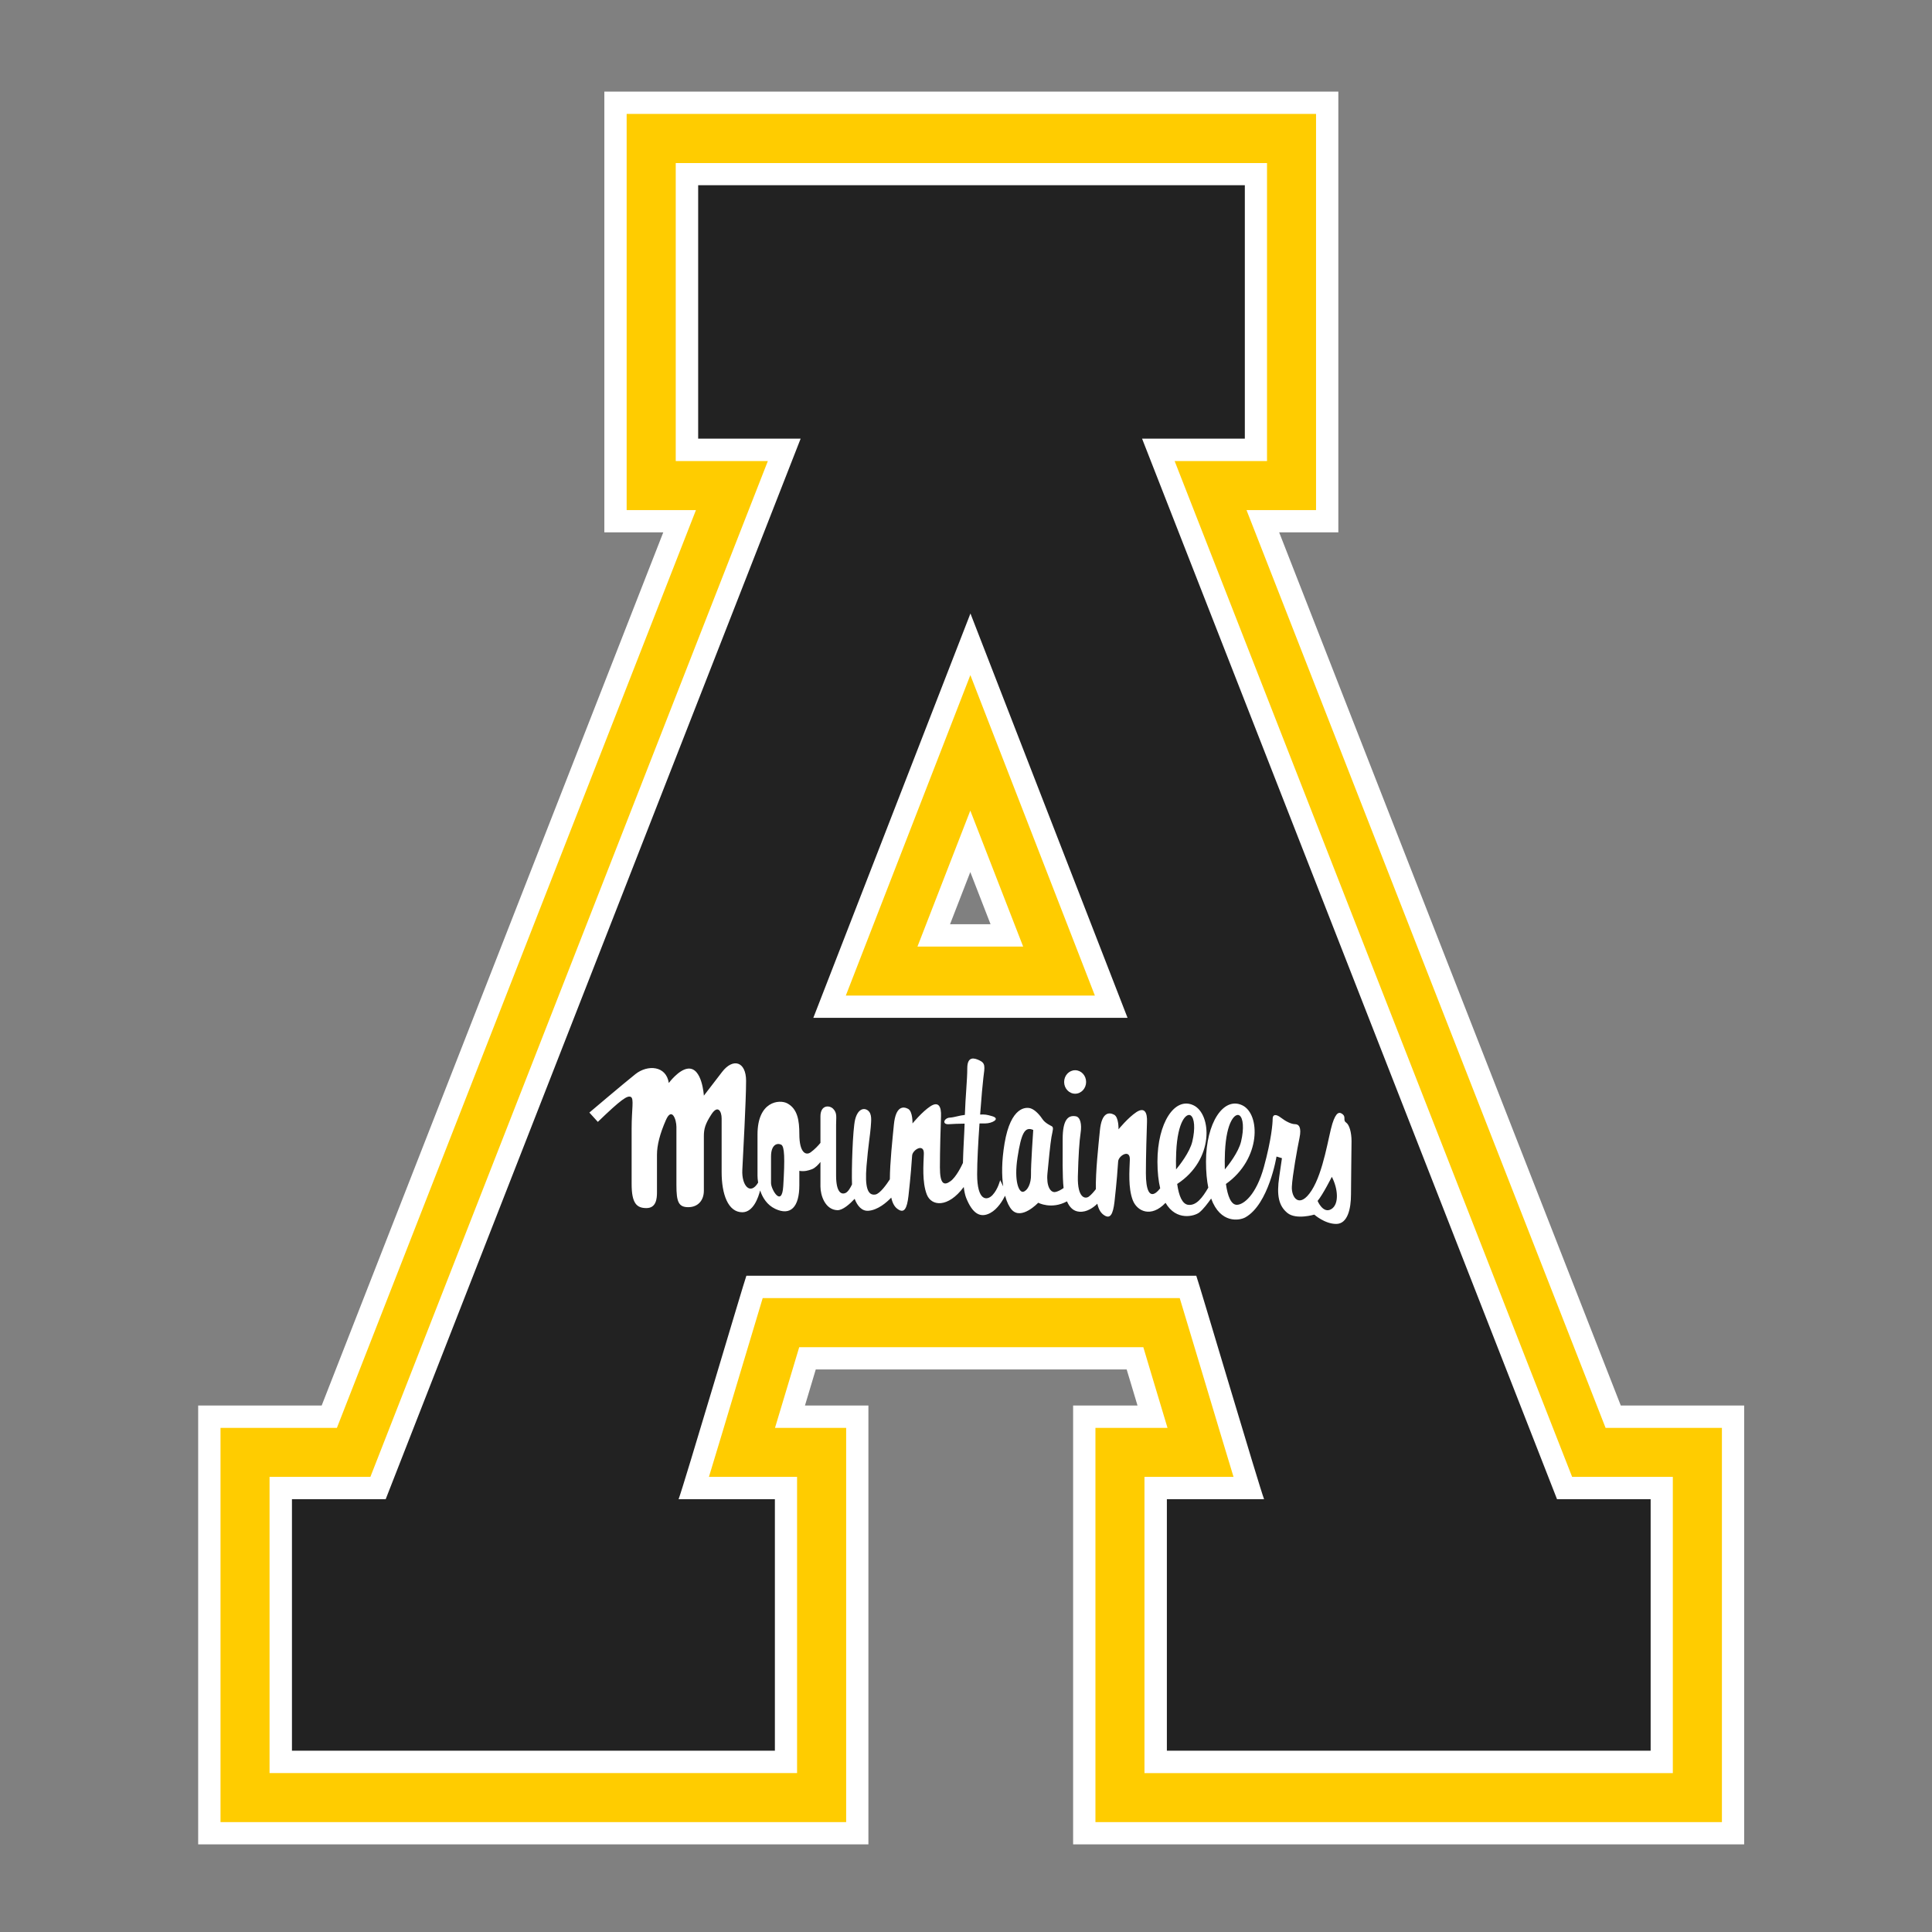 <svg width="201" height="201" viewBox="0 0 201 201" fill="none" xmlns="http://www.w3.org/2000/svg">
<rect x="0" y="0" width="201" height="201" fill="#808080" stroke="none"/>
<path d="M103.054 96.152H98.84L100.947 90.728L103.054 96.152ZM168.623 146.228C166.202 140.041 162.184 129.773 157.589 118.032C147.231 91.549 138.374 68.91 133.081 55.385H139.237V9.532H62.874V55.385H69.005C64.071 67.993 56.055 88.481 46.719 112.347C41.213 126.421 36.265 139.074 33.466 146.227H20.617V191.883H90.347V146.227H83.746C83.965 145.49 84.198 144.717 84.444 143.898C84.584 143.425 84.727 142.946 84.87 142.472H117.214C117.36 142.946 117.503 143.428 117.646 143.901C117.892 144.719 118.122 145.495 118.343 146.227H111.644V191.883H181.458V146.227L168.623 146.228Z" fill="white"/>
<path d="M106.445 98.477H95.451L100.948 84.331L106.445 98.477ZM167.041 148.553C164.71 142.604 160.4 131.582 155.408 118.828C144.503 90.936 134.852 66.28 129.684 53.068H136.918V11.853H65.195V53.068H72.405C67.671 65.175 59.121 87.016 49.023 112.833C43.1 127.985 37.743 141.657 35.051 148.552H22.941V189.568H88.032V148.552H80.629C81.089 147.027 81.616 145.268 82.224 143.242C82.526 142.219 82.846 141.157 83.148 140.157H118.948C119.247 141.157 119.564 142.219 119.869 143.239C120.477 145.268 121.007 147.025 121.464 148.552H113.966V189.568H179.143V148.552H167.045L167.041 148.553Z" fill="#FFCC00"/>
<path d="M100.953 70.234L113.909 103.577H87.997L100.954 70.234H100.953ZM163.56 153.651C161.855 149.319 156.611 135.905 150.692 120.775C139.637 92.509 126.297 58.413 122.206 47.967H131.817V16.962H70.302V47.967H79.885C76.092 57.648 64.339 87.689 53.764 114.728C46.68 132.828 40.413 148.847 38.533 153.651H28.043V184.466H82.925V153.651H73.755C74.498 151.216 75.66 147.353 77.33 141.771C78.092 139.225 78.874 136.619 79.348 135.053H122.737C123.222 136.641 123.995 139.239 124.758 141.769C126.427 147.353 127.593 151.217 128.333 153.652H119.067V184.467H174.036V153.652H163.555L163.56 153.651Z" fill="white"/>
<path d="M171.725 182.138H121.398V155.971H131.512C131.053 154.822 124.673 133.256 124.457 132.724H77.652C77.437 133.256 71.059 154.823 70.597 155.971H80.617V182.138H30.374V155.971H40.127C40.354 155.403 82.805 46.867 83.298 45.633H72.635V19.27H129.509V45.633H118.817C119.313 46.869 161.761 155.403 161.988 155.971H171.728V182.138H171.725ZM84.612 105.893H117.307L100.962 63.825L84.616 105.894L84.612 105.893Z" fill="#222222"/>
<path d="M138.559 122.433C138.559 122.433 137.646 124.257 137.08 124.941C137.08 124.941 137.646 126.308 138.5 125.796C139.358 125.28 139.187 123.627 138.559 122.433ZM127.428 121.666C127.789 121.231 128.848 119.889 129.115 118.771C129.44 117.421 129.35 116.306 128.941 116.042C128.532 115.776 127.59 116.6 127.442 119.856C127.414 120.5 127.411 121.102 127.428 121.666ZM122.354 121.666C122.715 121.231 123.774 119.889 124.043 118.771C124.365 117.421 124.276 116.306 123.869 116.042C123.455 115.776 122.516 116.6 122.37 119.856C122.34 120.5 122.337 121.102 122.354 121.666ZM107.495 117.558C106.612 117.166 106.251 117.894 105.861 120.41C105.472 122.929 106.016 124.095 106.455 123.988C106.898 123.887 107.285 123.134 107.262 122.201C107.237 121.268 107.495 117.558 107.495 117.558ZM81.272 119.088C80.846 118.881 80.216 119.088 80.216 120.321V123.086C80.216 123.747 81.351 125.675 81.488 123.397C81.665 120.494 81.623 119.267 81.272 119.088ZM140.61 118.726C140.61 119.64 140.554 122.775 140.554 124.257C140.554 125.742 140.212 127.334 139.013 127.334C137.819 127.334 136.735 126.364 136.735 126.364C136.735 126.364 134.855 126.933 133.942 126.196C133.031 125.454 132.804 124.367 133.087 122.433L133.37 120.494L132.804 120.323C132.804 120.323 132.003 125.28 129.565 126.65C128.971 126.984 126.973 127.351 126.004 124.692C125.662 125.182 125.177 125.821 124.774 126.14C124.289 126.524 122.384 127.076 121.26 125.14C119.759 126.726 118.293 126.022 117.848 124.86C117.357 123.571 117.506 121.783 117.545 120.646C117.584 119.502 116.368 120.225 116.329 120.833C116.293 121.441 116.178 122.996 115.951 125.014C115.794 126.378 115.494 126.801 114.923 126.459C114.567 126.247 114.315 125.899 114.163 125.232C113.74 125.644 113.068 126.126 112.297 126.064C111.656 126.017 111.261 125.582 111.006 124.986C109.381 125.865 108.013 125.129 108.013 125.129C108.013 125.129 106.276 126.978 105.262 125.86C105.012 125.583 104.757 125.098 104.567 124.4C104.331 124.865 103.805 125.781 103.029 126.196C101.967 126.768 101.165 126.233 100.521 124.635C100.403 124.338 100.322 123.943 100.266 123.492C98.632 125.686 96.895 125.512 96.416 124.257C95.923 122.963 96.074 121.175 96.114 120.035C96.15 118.9 94.934 119.617 94.895 120.225C94.858 120.833 94.743 122.397 94.516 124.409C94.362 125.767 94.063 126.196 93.491 125.851C93.127 125.639 92.875 125.277 92.723 124.596C92.241 125.098 91.331 125.891 90.342 125.966C89.669 126.014 89.193 125.462 88.916 124.722C88.414 125.26 87.68 125.919 87.117 125.905C85.842 125.857 85.357 124.361 85.357 123.439V120.887C85.153 121.15 84.825 121.503 84.48 121.64C84.096 121.783 83.687 121.901 83.161 121.811V123.305C83.161 125.591 82.239 126.516 80.656 125.767C79.793 125.361 79.331 124.588 79.081 123.851C78.899 124.574 78.375 126.12 77.229 126.12C75.736 126.12 75.077 124.229 75.077 121.943V116.359C75.077 115.616 74.682 114.913 74.021 115.924C73.36 116.936 73.228 117.457 73.228 118.211V123.876C73.228 124.888 72.614 125.591 71.603 125.591C70.591 125.591 70.373 125.022 70.373 123.305V117.244C70.373 116.451 69.885 115.134 69.275 116.538C68.658 117.947 68.35 119.135 68.35 120.144V124.056C68.35 124.717 68.263 125.686 67.252 125.686C66.24 125.686 65.713 125.196 65.713 123.173V117.415C65.713 115.353 65.98 114.297 65.627 114.12C65.274 113.949 64.657 114.344 62.197 116.718L61.317 115.748C61.317 115.748 64.837 112.761 66.109 111.747C67.383 110.736 69.317 110.87 69.58 112.672C69.58 112.672 70.597 111.29 71.558 111.178C73.054 111.005 73.228 113.989 73.228 113.989C73.228 113.989 74.27 112.641 75.119 111.528C76.263 110.032 77.621 110.433 77.621 112.45C77.621 114.476 77.316 119.968 77.229 121.724C77.148 123.324 78.047 124.409 78.874 123.036C78.826 122.742 78.809 122.484 78.809 122.296V118.034C78.809 114.557 81.085 114.367 81.889 114.781C82.984 115.353 83.161 116.586 83.161 117.987C83.161 119.926 83.839 120.251 84.346 119.878C84.777 119.564 85.122 119.189 85.357 118.903V116.143C85.357 114.955 86.279 114.955 86.677 115.353C87.117 115.796 86.985 116.233 86.985 117.02V122.296C86.985 124.098 87.557 124.319 87.997 124.098C88.249 123.969 88.484 123.557 88.641 123.224C88.582 121.677 88.714 117.527 88.96 116.493C89.23 115.395 89.849 115.21 90.277 115.518C90.759 115.871 90.63 116.622 90.588 117.284C90.543 117.95 90.325 119.178 90.148 121.33C89.972 123.484 90.255 124.414 91.073 124.274C91.563 124.19 92.267 123.176 92.578 122.694C92.586 120.951 92.85 118.511 92.998 116.998C93.189 115.059 93.973 115.093 94.477 115.362C94.971 115.633 94.934 116.88 94.934 116.88C94.934 116.88 95.923 115.667 96.797 115.095C97.671 114.529 97.938 115.174 97.901 116.124C97.862 117.071 97.786 119.699 97.786 121.442C97.786 123.193 98.204 123.383 98.888 122.887C99.481 122.459 100.045 121.29 100.182 120.988C100.213 119.536 100.322 118.004 100.356 116.9C99.734 116.908 99.131 116.928 98.773 116.956C97.938 117.037 98.204 116.311 98.812 116.275C99.33 116.241 99.804 116.048 100.381 115.992C100.443 114.078 100.633 112.366 100.633 111.145C100.633 109.817 101.409 110.086 101.888 110.313C102.536 110.615 102.46 110.954 102.306 112.137C102.239 112.663 102.101 114.188 101.97 115.953C102.477 115.936 102.631 115.953 103.219 116.124C104.13 116.39 103.219 116.88 102.496 116.88C102.351 116.88 102.141 116.88 101.905 116.883C101.771 118.8 101.659 120.843 101.659 122.168C101.659 124.981 102.687 124.942 103.258 124.331C103.83 123.726 104.054 122.776 104.054 122.776L104.371 123.429C104.208 122.294 104.2 120.812 104.511 118.954C105.158 115.09 106.769 115.141 107.262 115.323C107.755 115.505 108.221 116.074 108.481 116.466C108.742 116.853 109.367 117.138 109.367 117.138C109.675 117.27 109.521 117.559 109.389 118.307C109.26 119.06 109.103 120.75 108.974 122.072C108.845 123.398 109.283 124.07 109.753 124.017C110.045 123.986 110.412 123.768 110.653 123.599C110.518 122.411 110.557 120.282 110.557 118.514C110.557 116.516 111.104 115.995 111.908 116.133C112.404 116.203 112.558 116.984 112.426 117.845C112.297 118.696 112.194 120.178 112.138 122.409C112.09 124.639 112.894 124.771 113.284 124.488C113.561 124.283 113.861 123.913 114.012 123.714V123.689C113.973 121.938 114.27 119.231 114.43 117.609C114.62 115.668 115.407 115.701 115.912 115.973C116.408 116.239 116.368 117.491 116.368 117.491C116.368 117.491 117.358 116.275 118.229 115.701C119.103 115.135 119.369 115.782 119.33 116.729C119.296 117.685 119.215 120.307 119.215 122.05C119.215 123.798 119.577 124.575 120.257 124.084C120.412 123.969 120.56 123.812 120.703 123.628C120.529 122.891 120.417 121.988 120.417 120.856C120.417 116.805 122.222 114.073 124.16 114.987C126.071 115.886 126.363 120.649 122.471 123.176C122.645 124.44 123.006 125.255 123.6 125.345C124.455 125.466 125.108 124.591 125.707 123.558C125.559 122.818 125.469 121.938 125.469 120.857C125.469 116.805 127.296 114.073 129.235 114.987C131.143 115.886 131.224 120.568 127.542 123.177C127.719 124.44 128.075 125.345 128.674 125.345C129.383 125.345 130.695 124.314 131.493 121.409C132.289 118.5 132.404 116.847 132.404 116.39C132.404 115.934 132.745 115.878 133.258 116.276C133.771 116.671 134.343 116.956 134.738 116.956C135.141 116.956 135.424 117.304 135.197 118.382C134.97 119.47 134.455 122.322 134.401 123.46C134.343 124.6 135.197 125.796 136.45 123.86C137.705 121.919 138.218 118.158 138.615 116.903C139.013 115.651 139.358 115.651 139.7 115.934C140.042 116.219 139.7 116.561 140.042 116.785C140.386 117.015 140.61 117.816 140.61 118.726ZM110.71 112.566C110.71 111.891 111.222 111.344 111.856 111.344C112.486 111.344 112.996 111.891 112.996 112.566C112.996 113.238 112.486 113.787 111.856 113.787C111.222 113.787 110.71 113.238 110.71 112.566Z" fill="white"/>
</svg>
